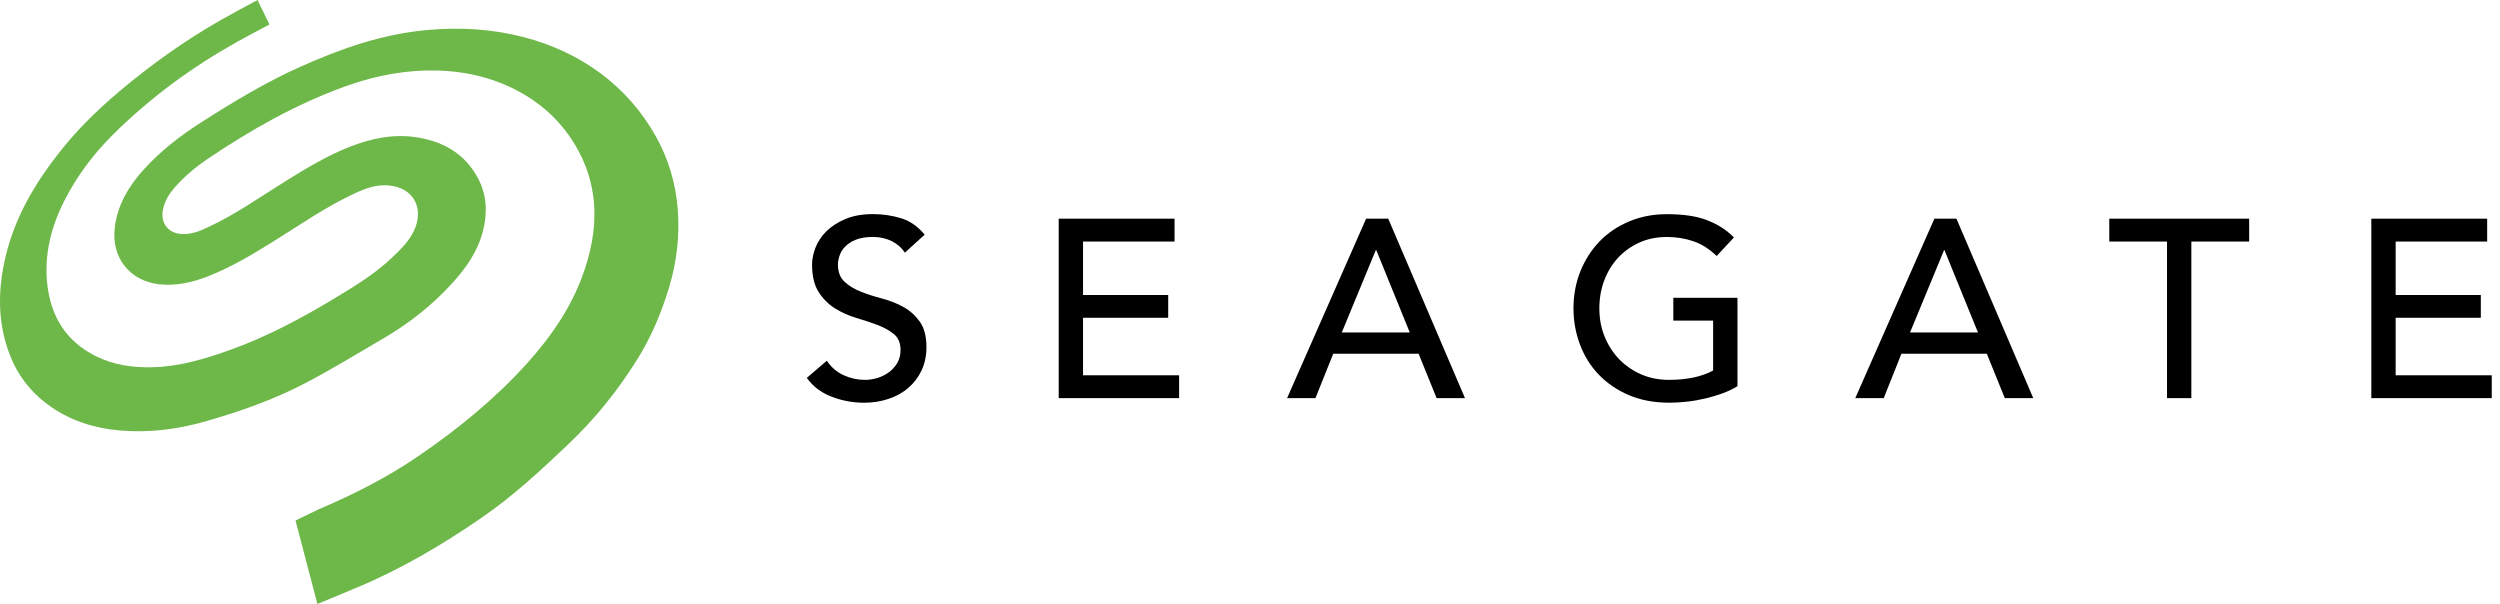 <?xml version="1.0" encoding="iso-8859-1"?>
<!-- Generator: Adobe Illustrator 15.0.0, SVG Export Plug-In . SVG Version: 6.00 Build 0)  -->
<!DOCTYPE svg PUBLIC "-//W3C//DTD SVG 1.1//EN" "http://www.w3.org/Graphics/SVG/1.1/DTD/svg11.dtd">
<svg version="1.1" id="Layer_1" xmlns="http://www.w3.org/2000/svg" xmlns:xlink="http://www.w3.org/1999/xlink" x="0px" y="0px"
	 width="149px" height="36px" viewBox="0 0 149 36" style="enable-background:new 0 0 149 36;" xml:space="preserve">
<g>
	<path d="M53.848,18.299c-0.386-0.216-0.813-0.383-1.27-0.506c-0.461-0.119-0.883-0.255-1.27-0.409
		c-0.387-0.149-0.712-0.347-0.971-0.589c-0.264-0.242-0.396-0.589-0.396-1.042c0-0.163,0.035-0.338,0.101-0.527
		c0.062-0.189,0.176-0.374,0.338-0.536c0.163-0.167,0.374-0.303,0.642-0.409s0.602-0.158,1.006-0.158c0.422,0,0.8,0.089,1.134,0.255
		c0.33,0.171,0.589,0.4,0.769,0.681l1.178-1.072c-0.404-0.492-0.875-0.822-1.406-0.98c-0.532-0.163-1.094-0.246-1.674-0.246
		c-0.646,0-1.2,0.101-1.657,0.299c-0.457,0.193-0.831,0.44-1.125,0.729c-0.294,0.294-0.505,0.615-0.642,0.967
		c-0.136,0.356-0.207,0.686-0.207,0.998c0,0.694,0.132,1.248,0.396,1.657c0.259,0.404,0.589,0.729,0.976,0.971
		s0.809,0.431,1.265,0.567c0.462,0.136,0.884,0.277,1.271,0.422c0.387,0.149,0.712,0.33,0.976,0.545
		c0.259,0.221,0.391,0.532,0.391,0.945c0,0.294-0.066,0.549-0.193,0.769c-0.132,0.22-0.299,0.409-0.51,0.563
		c-0.202,0.149-0.435,0.26-0.686,0.339c-0.255,0.074-0.501,0.109-0.738,0.109c-0.435,0-0.853-0.092-1.261-0.276
		s-0.743-0.475-1.006-0.866l-1.195,1.024c0.365,0.505,0.852,0.879,1.468,1.116c0.615,0.241,1.266,0.364,1.947,0.364
		c0.514,0,0.998-0.074,1.45-0.228c0.452-0.149,0.848-0.365,1.178-0.651c0.334-0.281,0.598-0.628,0.795-1.041
		c0.193-0.408,0.294-0.875,0.294-1.389c0-0.646-0.132-1.147-0.392-1.516C54.56,18.808,54.235,18.513,53.848,18.299"/>
	<polygon points="64.549,18.939 69.625,18.939 69.625,17.582 64.549,17.582 64.549,14.396 70.003,14.396 70.003,13.033 
		63.099,13.033 63.099,23.729 70.275,23.729 70.275,22.367 64.549,22.367 	"/>
	<path d="M81.421,13.033L76.71,23.729h1.691l1.06-2.646h5.089l1.072,2.646h1.691l-4.574-10.696H81.421z M79.971,19.814l2.025-4.904
		h0.031l1.995,4.904H79.971z"/>
	<path d="M99.729,19.106h2.373v2.976c-0.325,0.18-0.712,0.32-1.169,0.418c-0.462,0.096-0.945,0.14-1.459,0.14
		c-0.594,0-1.143-0.105-1.644-0.32c-0.506-0.22-0.945-0.519-1.318-0.901c-0.369-0.382-0.664-0.835-0.875-1.354
		c-0.211-0.514-0.316-1.077-0.316-1.683c0-0.584,0.093-1.134,0.286-1.652s0.466-0.971,0.817-1.354s0.773-0.686,1.27-0.914
		c0.488-0.224,1.046-0.338,1.657-0.338c0.545,0,1.063,0.083,1.56,0.25c0.492,0.163,0.958,0.457,1.402,0.883l1.028-1.103
		c-0.422-0.435-0.945-0.773-1.573-1.02c-0.624-0.25-1.429-0.369-2.417-0.369c-0.813,0-1.564,0.141-2.25,0.431
		c-0.686,0.286-1.271,0.681-1.758,1.182c-0.488,0.505-0.87,1.099-1.151,1.784c-0.272,0.686-0.413,1.425-0.413,2.219
		c0,0.756,0.132,1.472,0.387,2.153s0.628,1.279,1.116,1.789c0.492,0.515,1.09,0.923,1.797,1.227
		c0.711,0.303,1.521,0.452,2.426,0.452c0.321,0,0.668-0.021,1.033-0.062c0.369-0.039,0.729-0.105,1.09-0.188
		c0.355-0.084,0.703-0.189,1.037-0.308c0.329-0.123,0.624-0.264,0.888-0.427v-5.269h-3.823V19.106z"/>
	<path d="M115.289,13.033l-4.715,10.696h1.696l1.055-2.646h5.089l1.072,2.646h1.696l-4.579-10.696H115.289z M113.839,19.814
		l2.026-4.904h0.026l1.995,4.904H113.839z"/>
	<polygon points="125.713,14.396 129.154,14.396 129.154,23.729 130.604,23.729 130.604,14.396 134.05,14.396 134.05,13.033 
		125.713,13.033 	"/>
	<polygon points="142.781,18.939 147.857,18.939 147.857,17.582 142.781,17.582 142.781,14.396 148.235,14.396 148.235,13.033 
		141.331,13.033 141.331,23.729 148.508,23.729 148.508,22.367 142.781,22.367 	"/>
	<path style="fill-rule:evenodd;clip-rule:evenodd;fill:#6EB84A;" d="M18.917,36c-0.444-1.692-0.883-3.358-1.305-4.979
		c0.457-0.225,0.835-0.4,1.336-0.646c2.092-0.889,4.109-1.908,5.985-3.191c2.347-1.6,4.544-3.393,6.455-5.502
		c1.499-1.657,2.751-3.485,3.463-5.633c0.474-1.429,0.708-2.888,0.501-4.396c-0.176-1.248-0.633-2.386-1.341-3.432
		c-0.856-1.257-1.973-2.215-3.326-2.896c-1.696-0.857-3.502-1.173-5.388-1.121c-1.67,0.053-3.278,0.417-4.843,0.989
		c-2.883,1.055-5.524,2.558-8.055,4.263c-0.743,0.497-1.424,1.072-2.013,1.745c-0.316,0.369-0.566,0.778-0.667,1.261
		c-0.176,0.822,0.294,1.45,1.134,1.486c0.584,0.03,1.107-0.199,1.617-0.44c1.595-0.751,3.032-1.767,4.522-2.694
		c1.222-0.765,2.457-1.507,3.797-2.043c1.323-0.527,2.694-0.817,4.126-0.576c1.556,0.259,2.813,0.998,3.573,2.426
		c0.532,1.006,0.576,2.07,0.294,3.155c-0.316,1.235-1.033,2.237-1.881,3.16c-1.169,1.27-2.509,2.329-3.995,3.2
		c-1.56,0.913-3.103,1.854-4.698,2.693c-1.868,0.979-3.858,1.679-5.884,2.263c-1.701,0.497-3.432,0.717-5.199,0.563
		c-1.481-0.132-2.878-0.563-4.104-1.419c-1.112-0.773-1.934-1.798-2.426-3.063c-0.769-1.956-0.729-3.951-0.246-5.955
		c0.554-2.272,1.701-4.231,3.12-6.051C4.546,7.782,5.79,6.56,7.126,5.435c1.894-1.595,3.902-3.028,6.056-4.254
		C13.911,0.768,14.654,0.377,15.348,0c0.241,0.496,0.475,0.976,0.712,1.458c-0.646,0.347-1.279,0.678-1.903,1.024
		c-2.689,1.499-5.15,3.3-7.344,5.462c-1.191,1.169-2.197,2.492-2.961,3.986c-0.795,1.564-1.226,3.217-1.037,4.983
		c0.207,1.934,1.111,3.419,2.892,4.312c1.063,0.531,2.197,0.689,3.366,0.663c1.612-0.035,3.129-0.492,4.632-1.029
		c2.237-0.8,4.315-1.916,6.341-3.142c1.187-0.716,2.373-1.446,3.379-2.417c0.532-0.514,1.063-1.037,1.332-1.749
		c0.483-1.27-0.202-2.369-1.56-2.496c-0.743-0.075-1.411,0.171-2.065,0.475c-1.727,0.8-3.283,1.898-4.896,2.896
		c-1.23,0.765-2.475,1.507-3.828,2.039c-0.94,0.365-1.907,0.593-2.927,0.479c-1.745-0.202-2.839-1.578-2.646-3.331
		c0.149-1.371,0.817-2.496,1.718-3.494c0.997-1.107,2.167-2.013,3.419-2.813c1.92-1.23,3.872-2.408,5.959-3.34
		c2.421-1.085,4.904-1.947,7.567-2.18c1.93-0.171,3.833-0.062,5.713,0.426c1.661,0.431,3.195,1.134,4.575,2.153
		c1.367,1.015,2.465,2.272,3.3,3.757c0.751,1.34,1.178,2.777,1.305,4.311c0.132,1.608-0.057,3.19-0.523,4.729
		c-0.453,1.499-1.063,2.94-1.898,4.276c-1.165,1.863-2.531,3.555-4.126,5.066c-1.626,1.538-3.261,3.059-5.111,4.333
		c-2.404,1.657-4.909,3.134-7.616,4.245C20.393,35.38,19.676,35.683,18.917,36"/>
</g>
</svg>
